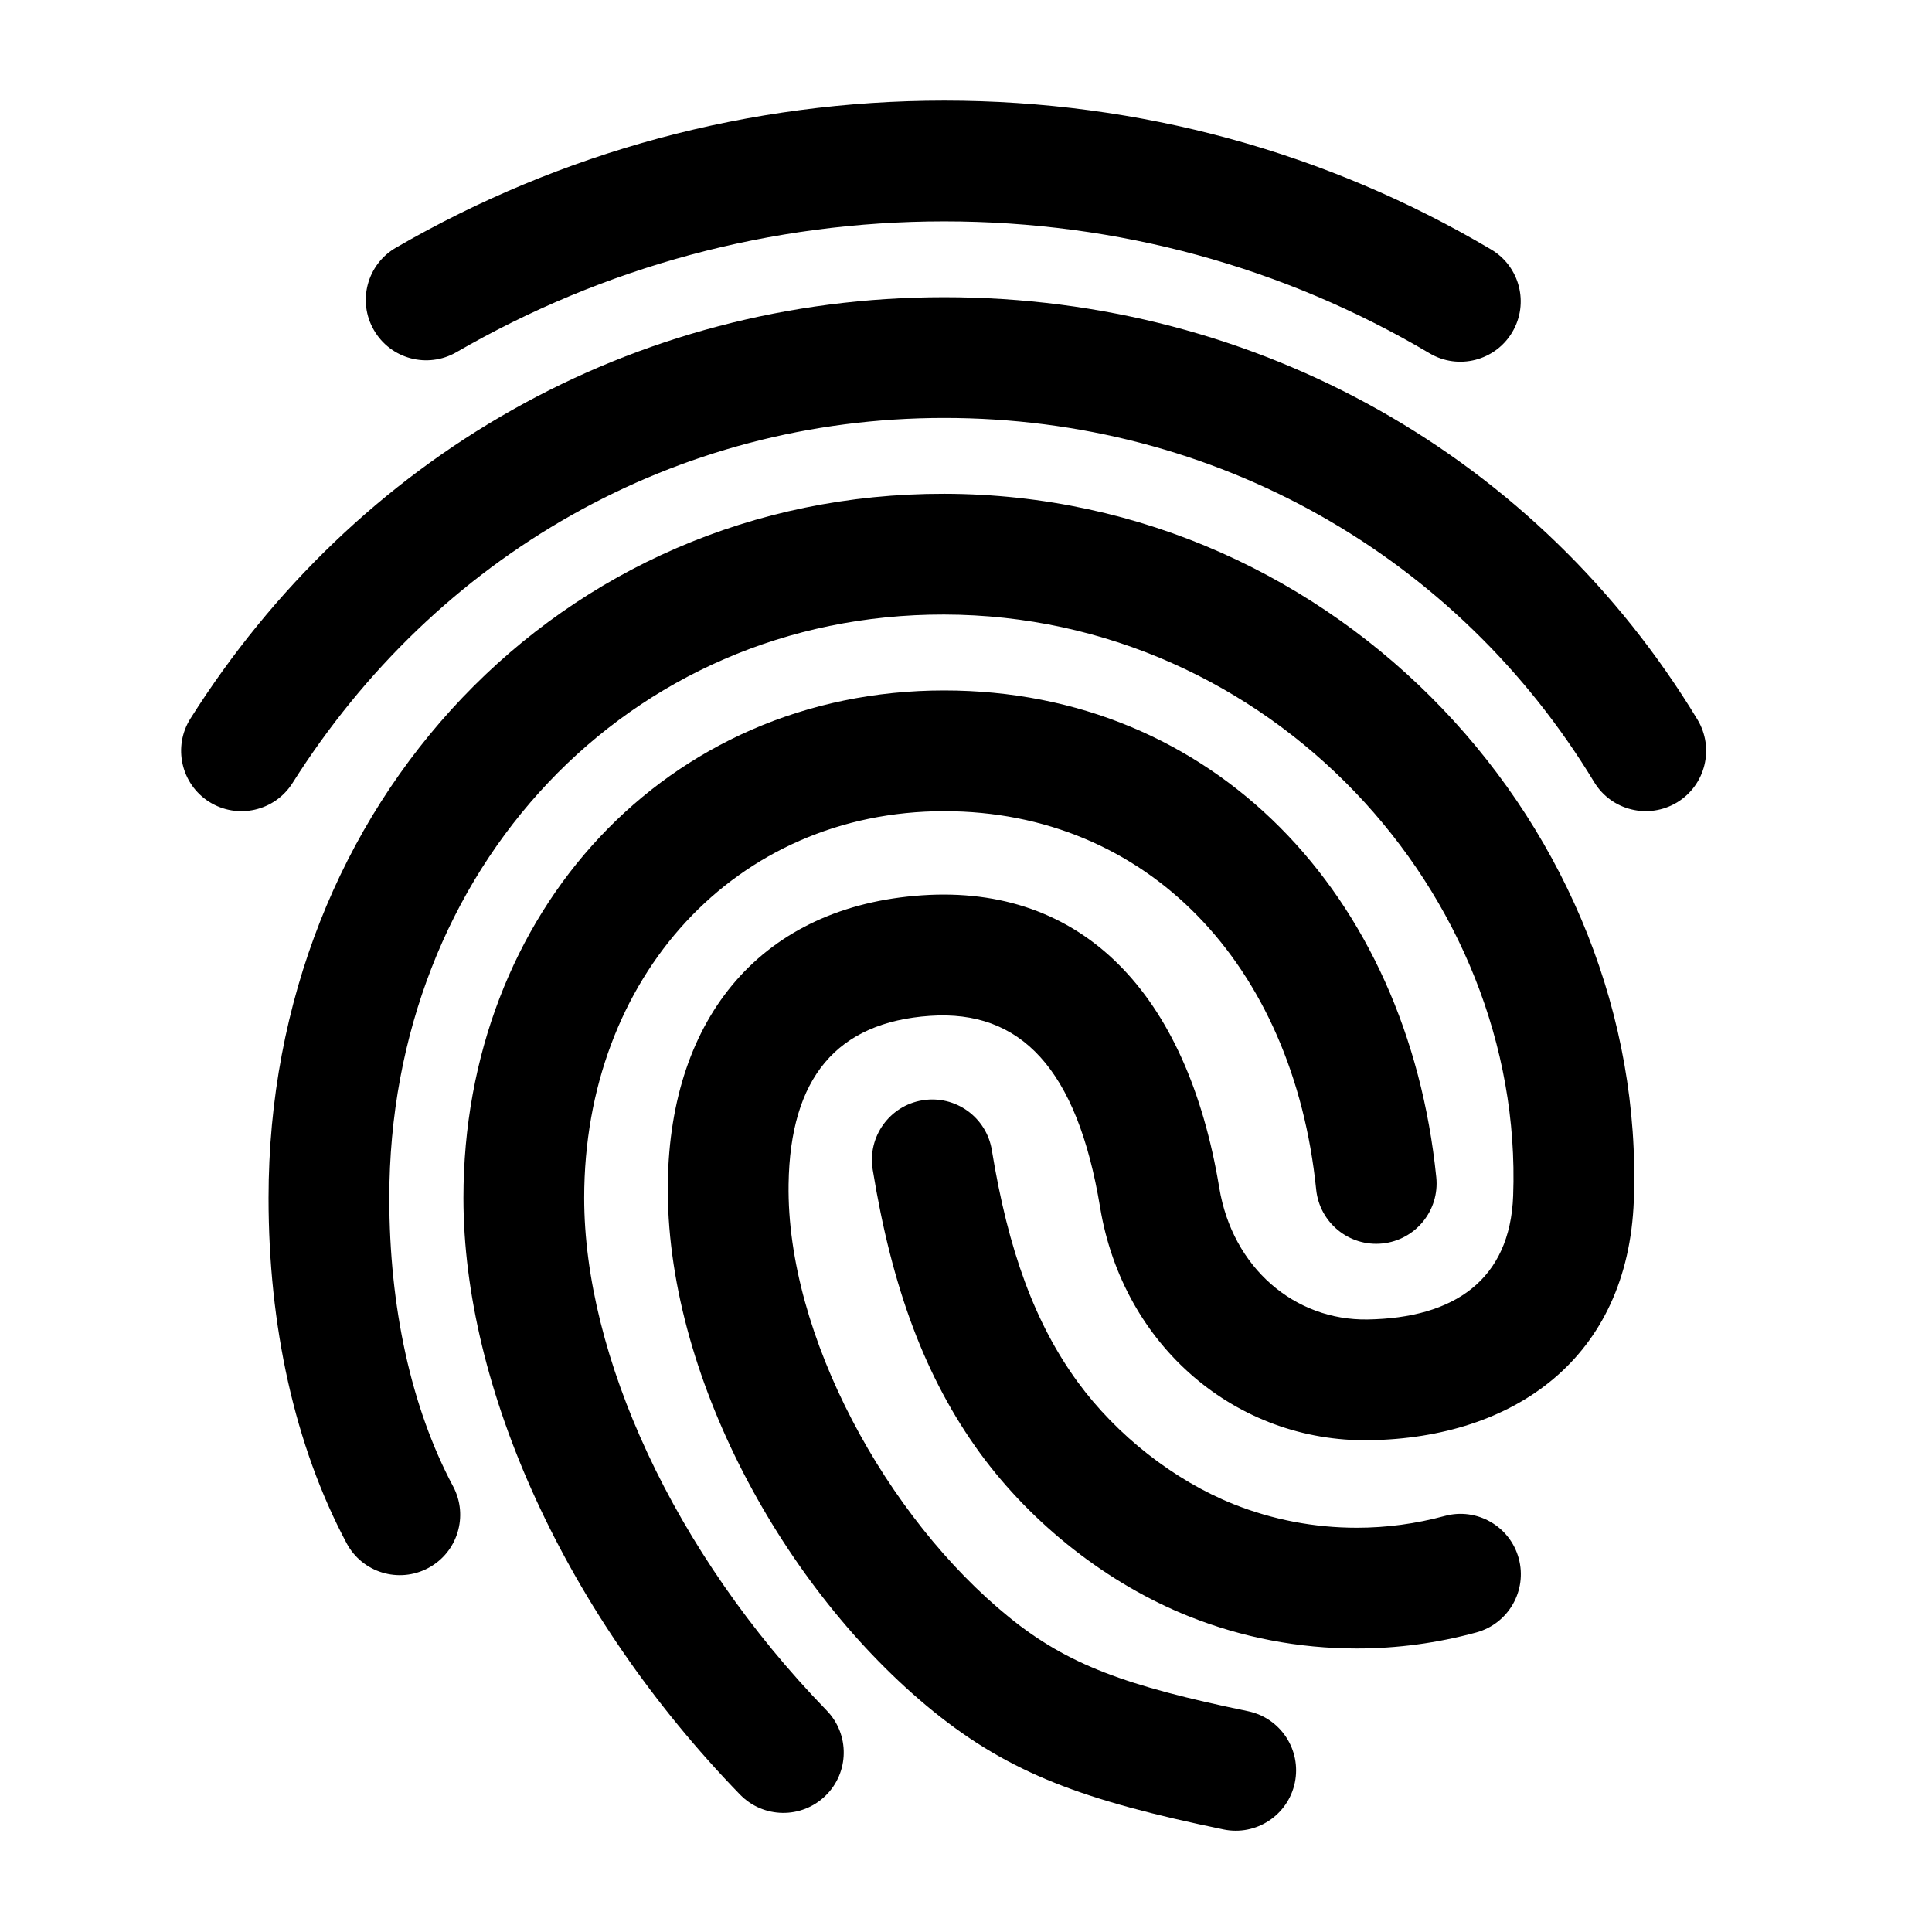<svg xmlns="http://www.w3.org/2000/svg" xmlns:xlink="http://www.w3.org/1999/xlink" width="100" height="100" viewBox="0 0 100 100"><g><g transform="translate(50 50) rotate(0) translate(-50 -50)" style="fill:#000000"><svg fill="#000000" xmlns="http://www.w3.org/2000/svg" viewBox="0 0 24 24" x="0px" y="0px"><g fill="none" fill-rule="evenodd"><rect width="24" height="24"></rect><path fill="#000000" fill-rule="nonzero" d="M5.67,4.375 C5.311,4.582 4.852,4.46 4.645,4.101 C4.437,3.743 4.56,3.284 4.918,3.077 C6.975,1.886 9.311,1.25 11.729,1.25 C14.161,1.25 16.488,1.893 18.523,3.099 C18.88,3.31 18.997,3.77 18.786,4.126 C18.575,4.482 18.115,4.6 17.759,4.389 C15.954,3.32 13.891,2.75 11.729,2.75 C9.577,2.75 7.5,3.316 5.67,4.375 Z"></path><path fill="#000000" fill-rule="nonzero" d="M3.634,9.727 C3.413,10.077 2.95,10.182 2.599,9.961 C2.249,9.739 2.145,9.276 2.366,8.926 C4.421,5.673 7.865,3.692 11.729,3.692 C15.631,3.692 19.115,5.685 21.086,8.938 C21.3,9.292 21.187,9.753 20.833,9.968 C20.478,10.182 20.017,10.069 19.803,9.715 C18.102,6.907 15.103,5.192 11.729,5.192 C8.39,5.192 5.419,6.901 3.634,9.727 Z"></path><path fill="#000000" fill-rule="nonzero" d="M10.269,21.248 C10.558,21.545 10.551,22.02 10.254,22.308 C9.957,22.597 9.482,22.59 9.193,22.293 C7.023,20.057 5.757,17.242 5.757,14.881 C5.757,11.337 8.279,8.577 11.729,8.577 C15.062,8.577 17.484,11.098 17.842,14.625 C17.884,15.037 17.584,15.405 17.172,15.447 C16.76,15.489 16.392,15.189 16.35,14.777 C16.065,11.974 14.243,10.077 11.729,10.077 C9.14,10.077 7.257,12.137 7.257,14.881 C7.257,16.831 8.358,19.279 10.269,21.248 Z"></path><path fill="#000000" fill-rule="nonzero" d="M10.841,14.529 C10.774,14.12 11.052,13.734 11.46,13.668 C11.869,13.601 12.255,13.879 12.321,14.288 C12.525,15.538 12.857,16.44 13.387,17.167 C13.87,17.829 14.583,18.389 15.326,18.686 C15.809,18.878 16.324,18.978 16.855,18.978 C17.223,18.978 17.588,18.929 17.946,18.832 C18.345,18.723 18.757,18.959 18.866,19.358 C18.975,19.758 18.739,20.17 18.339,20.279 C17.854,20.411 17.357,20.478 16.855,20.478 C16.133,20.478 15.428,20.342 14.77,20.079 C13.762,19.677 12.823,18.939 12.174,18.051 C11.491,17.113 11.079,15.994 10.841,14.529 Z"></path><path fill="#000000" fill-rule="nonzero" d="M5.629,18.465 C5.823,18.83 5.685,19.285 5.319,19.479 C4.953,19.674 4.499,19.535 4.305,19.169 C3.658,17.954 3.336,16.465 3.336,14.882 C3.336,9.987 6.953,6.126 11.731,6.134 C16.649,6.143 20.464,10.327 20.296,14.909 C20.224,16.876 18.806,17.863 17.011,17.891 C15.362,17.917 13.952,16.726 13.666,14.999 C13.38,13.265 12.672,12.543 11.554,12.619 C10.395,12.698 9.815,13.389 9.796,14.712 C9.769,16.585 11.016,18.858 12.537,20.091 C13.262,20.679 13.986,20.944 15.502,21.257 C15.908,21.341 16.169,21.738 16.085,22.144 C16.001,22.549 15.604,22.81 15.199,22.726 C13.466,22.368 12.551,22.033 11.592,21.257 C9.738,19.752 8.262,17.063 8.296,14.69 C8.326,12.623 9.473,11.257 11.453,11.122 C13.435,10.987 14.745,12.326 15.146,14.754 C15.311,15.752 16.085,16.405 16.988,16.391 C18.069,16.374 18.759,15.895 18.797,14.854 C18.935,11.103 15.779,7.642 11.728,7.634 C7.803,7.627 4.836,10.794 4.836,14.882 C4.836,16.233 5.106,17.483 5.629,18.465 Z"></path></g></svg></g></g></svg>